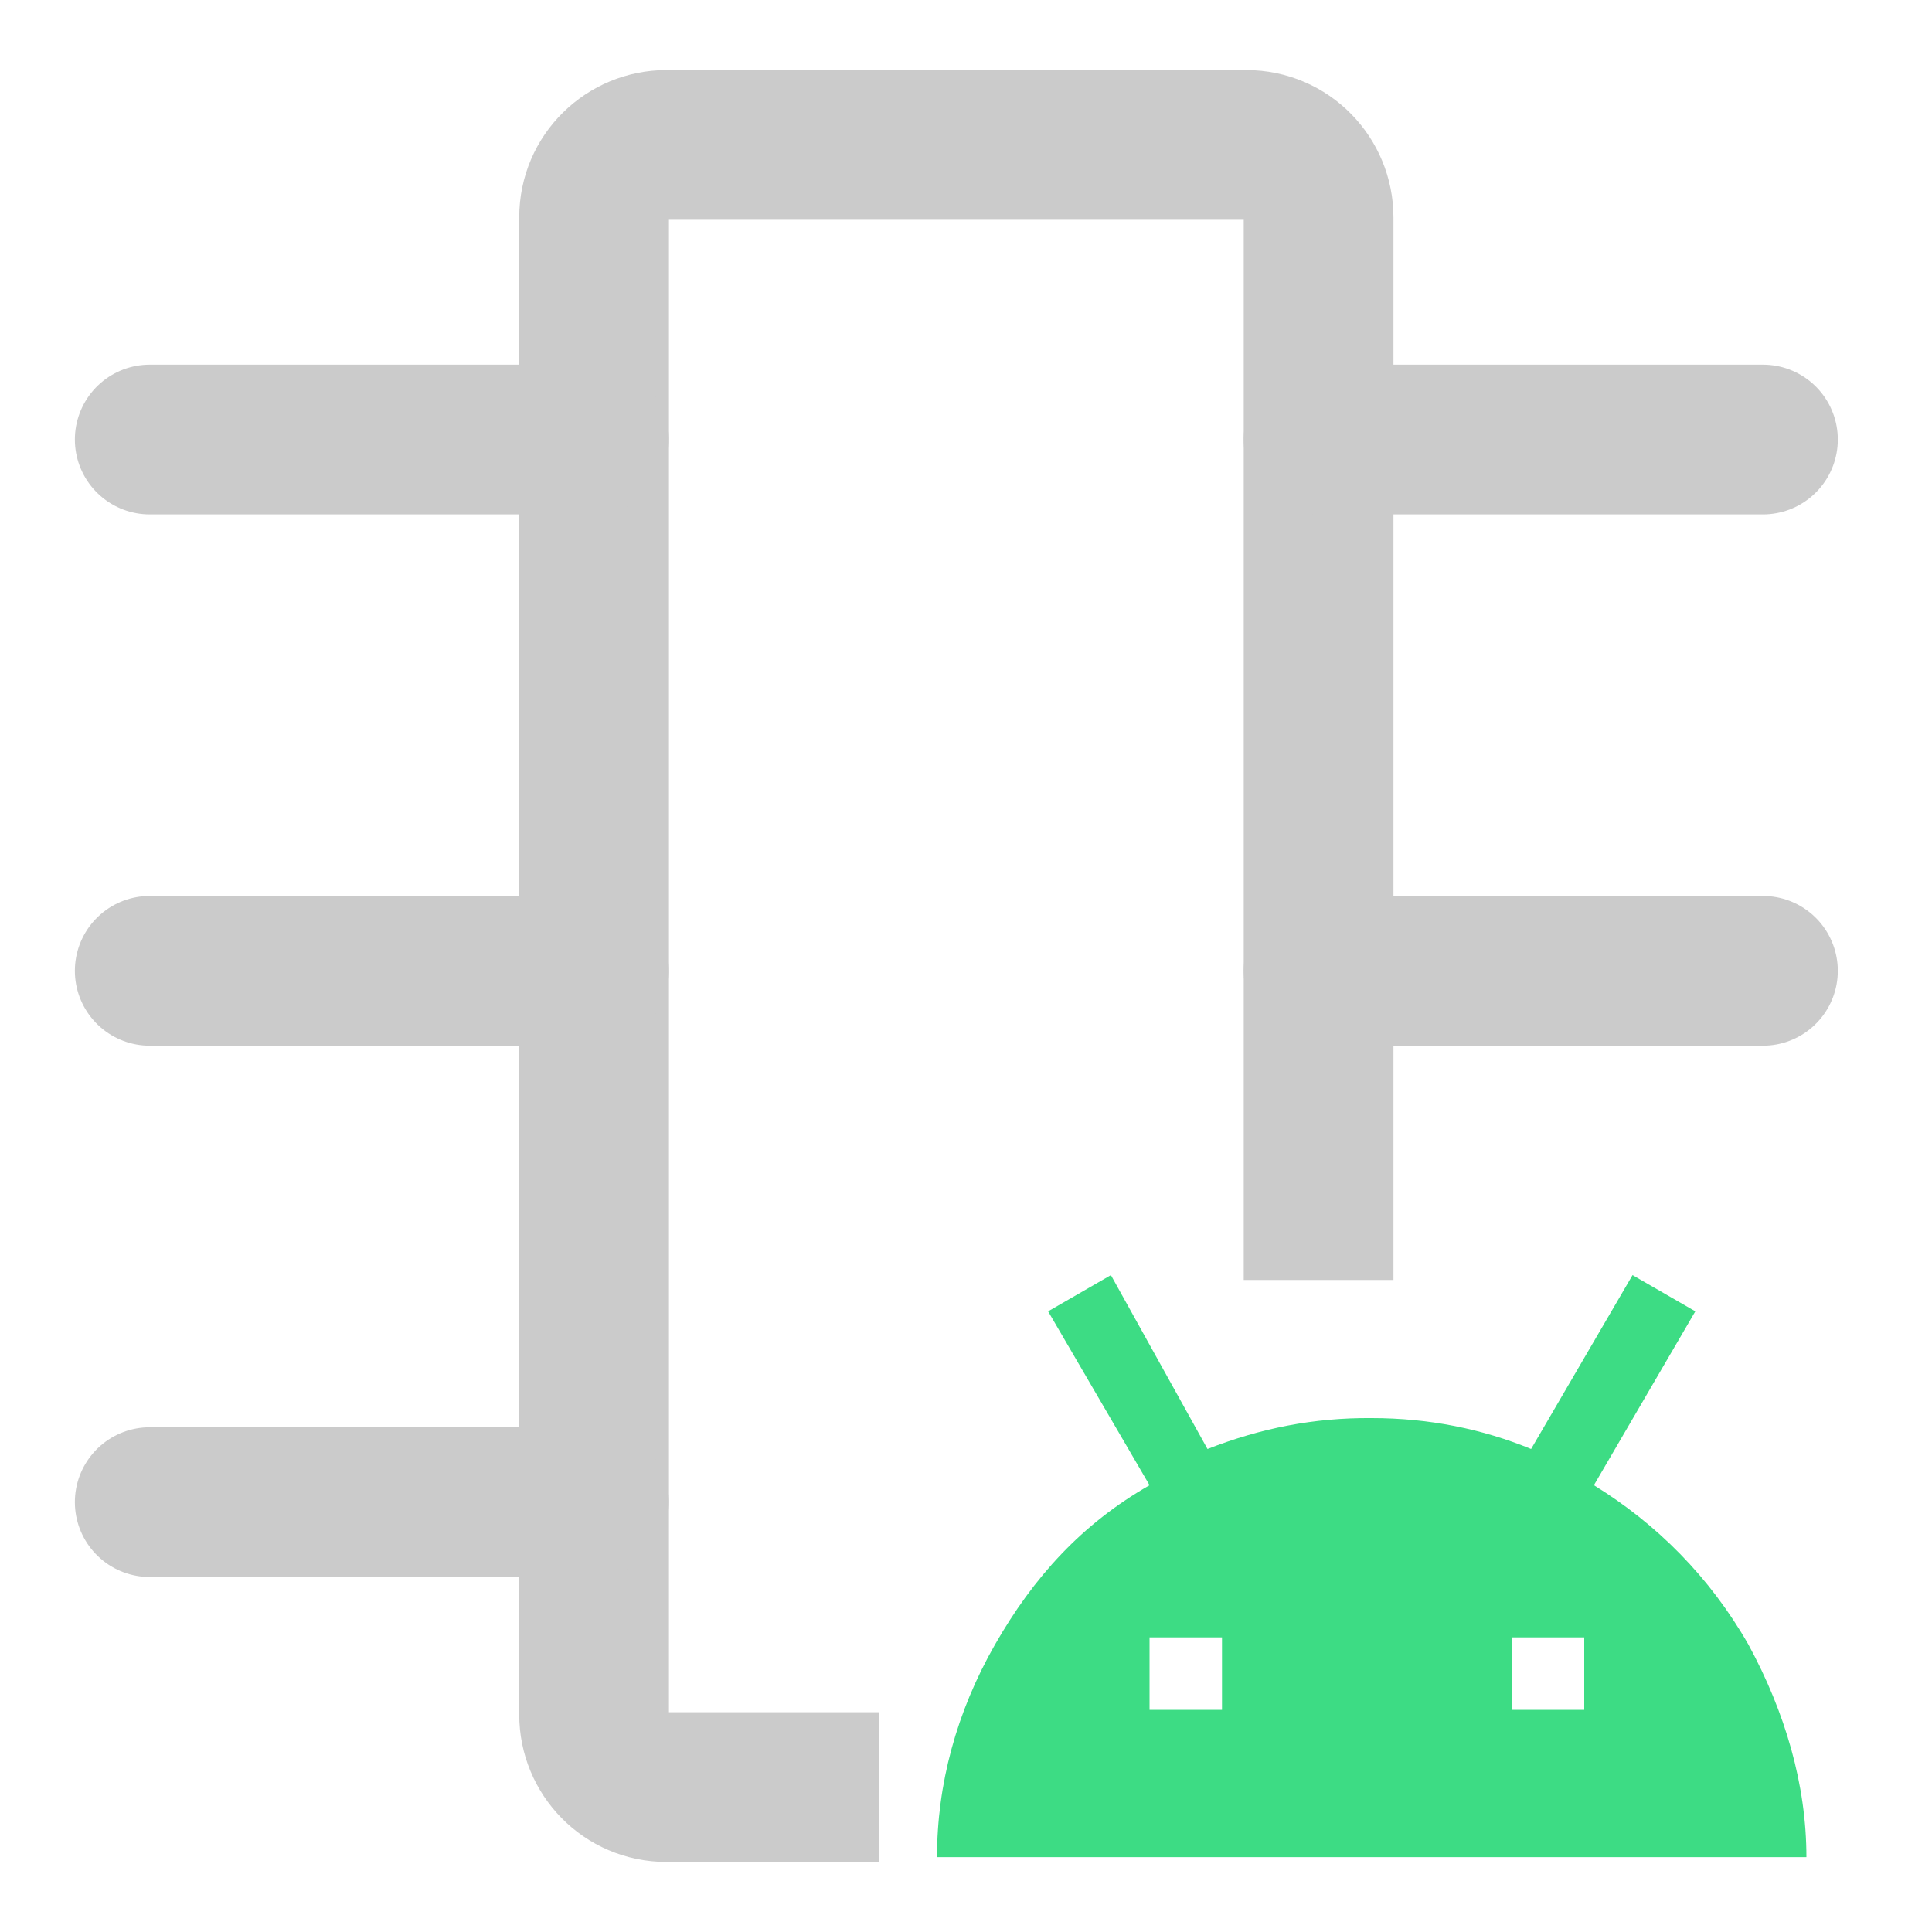 <svg fill="none" version="1.1" viewBox="0 0 40 40" xmlns="http://www.w3.org/2000/svg">
  <path d="m18.2 37h-4.4c-0.85 0-1.5-0.69-1.5-1.5v-31c0-0.85 0.69-1.5 1.5-1.5h12c0.85 0 1.5 0.69 1.5 1.5v22" fill="none" stroke="#CBCBCB" stroke-width="3.1"/>
  <path d="m3.1 9.1h9.2m-9.2 11h9.2m-9.2 11h9.2m15-22h9.2m-9.2 11h9.2" stroke="#CBCBCB" stroke-linecap="round" stroke-width="3.1"/>
  <path d="m25 30c1.1-0.43 2.2-0.65 3.4-0.64 1.2 0 2.3 0.23 3.3 0.64l2.1-3.6 1.3 0.75-2.1 3.6c1.3 0.8 2.4 1.9 3.2 3.3 0.76 1.4 1.2 2.9 1.2 4.4h-18c-9.1e-4 -1.5 0.4-3 1.2-4.4s1.8-2.5 3.2-3.3l-2.1-3.6 1.3-0.75zm-1.2 3.9v1.5h1.5v-1.5zm7.5 0v1.5h1.5v-1.5z" clip-rule="evenodd" fill="#3ddc84" fill-rule="evenodd" stroke-width="2.4"/>
</svg>
